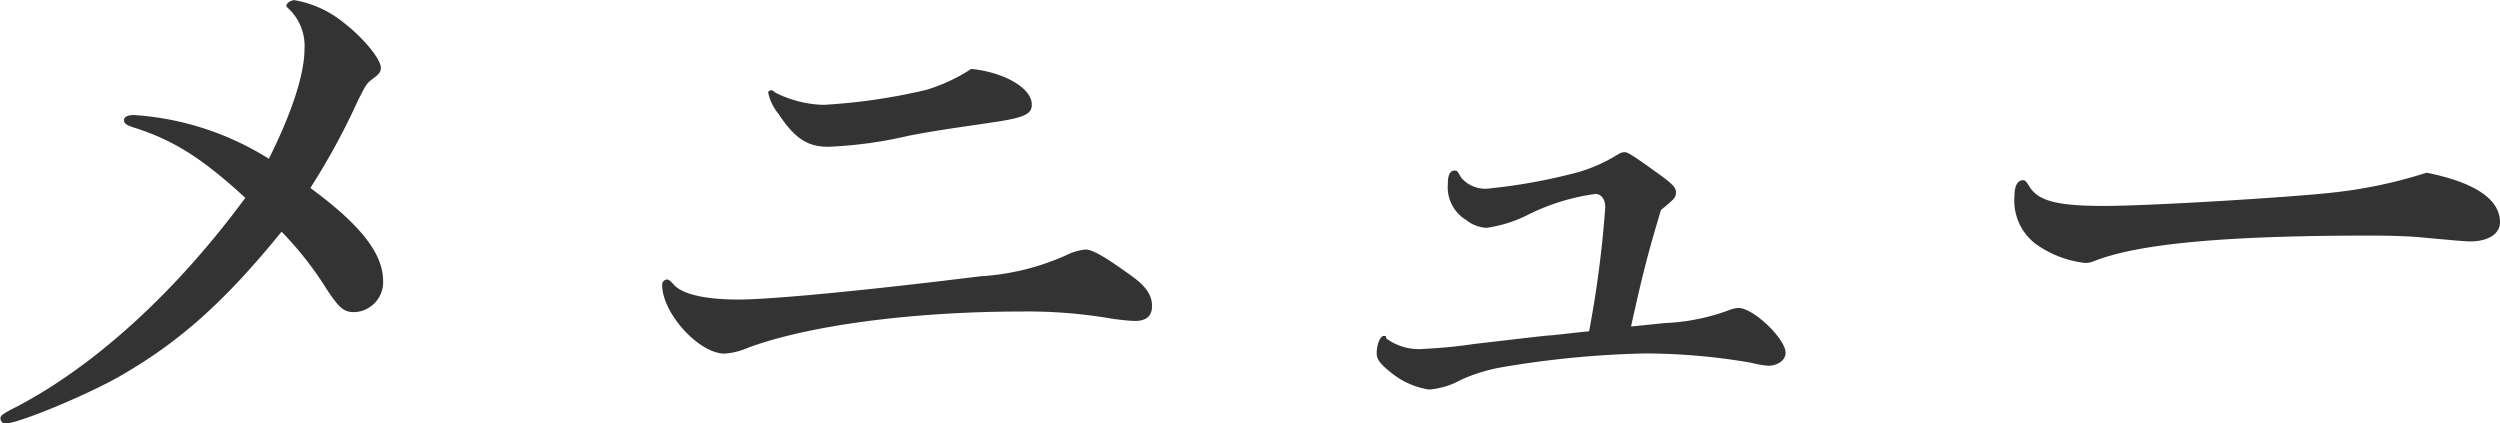 <svg id="Layer_1" data-name="Layer 1" xmlns="http://www.w3.org/2000/svg" viewBox="0 0 166.92 28.27"><path d="M554.91,327.93A2,2,0,0,1,553,330c-.7,0-1-.23-1.87-1.55a22.64,22.64,0,0,0-3-3.82c-3.89,4.79-6.93,7.44-10.87,9.69-2.29,1.29-6.73,3.12-7.59,3.12a.35.35,0,0,1-.31-.35c0-.19.16-.31,1.17-.82,5.22-2.76,10.59-7.67,15.18-13.9-2.8-2.57-4.67-3.78-7.24-4.63-.66-.2-.86-.31-.86-.55s.28-.35.67-.35a19.3,19.3,0,0,1,9,2.92c1.56-3.11,2.38-5.68,2.38-7.32a3.43,3.43,0,0,0-1.09-2.73c-.08-.07-.12-.11-.12-.15,0-.2.31-.39.54-.39a7.18,7.18,0,0,1,3.31,1.52c1.29,1,2.46,2.41,2.46,3,0,.27-.12.42-.55.74s-.46.42-1,1.48a45.46,45.46,0,0,1-3.16,5.8C553.43,324.19,554.91,326.1,554.91,327.93Z" transform="translate(-529.33 -309.16)" fill="#333"/><path d="M574.31,328.16c.59.66,2.15,1,4.33,1s8.64-.62,16.12-1.55a16.39,16.39,0,0,0,6-1.52,3.65,3.65,0,0,1,1.05-.27c.43,0,1.21.42,3,1.71,1,.7,1.44,1.32,1.44,2.06s-.46,1-1.16,1a14.43,14.43,0,0,1-1.56-.16,33,33,0,0,0-6-.47c-7.32,0-14.29.94-18.26,2.42a4.73,4.73,0,0,1-1.56.39c-1.71,0-4.17-2.69-4.17-4.6a.35.35,0,0,1,.35-.35C574,327.85,574.08,327.89,574.31,328.16Zm23.91-12c0,.62-.5.86-2.61,1.17-2.6.39-3.54.5-5.6.89a28.36,28.36,0,0,1-5.38.74c-1.4,0-2.25-.58-3.31-2.18a3.33,3.33,0,0,1-.7-1.44c0-.08.08-.15.2-.15s.08,0,.27.15a7.54,7.54,0,0,0,3.23.82,39.38,39.38,0,0,0,6.86-1,11.7,11.7,0,0,0,3-1.4C596.47,314,598.22,315.08,598.22,316.13Z" transform="translate(-529.33 -309.16)" fill="#333"/><path d="M636.51,323c0-.54-.27-.89-.66-.89a14.35,14.35,0,0,0-4.44,1.36,8.87,8.87,0,0,1-2.81.9,2.31,2.31,0,0,1-1.36-.51,2.56,2.56,0,0,1-1.24-2.42c0-.62.15-.89.46-.89.16,0,.16,0,.43.47a2.11,2.11,0,0,0,1.71.74,37.86,37.86,0,0,0,6.2-1.13,10.91,10.91,0,0,0,2.29-1c.43-.27.55-.31.7-.31s.28,0,2,1.25c1.21.85,1.44,1.09,1.44,1.44s-.15.47-1,1.17c-.94,3.11-1.29,4.59-2,7.78l2.26-.23a14,14,0,0,0,4.36-.89,2,2,0,0,1,.55-.12c1,0,3.15,2.06,3.15,3,0,.47-.5.86-1.17.86a6.71,6.71,0,0,1-1.13-.2,41.76,41.76,0,0,0-7.12-.62,64.5,64.5,0,0,0-9.58.93,11.25,11.25,0,0,0-2.65.82,5.37,5.37,0,0,1-2.14.66,5.22,5.22,0,0,1-2.45-1.05c-.78-.62-1.06-.93-1.06-1.36,0-.63.24-1.17.47-1.17s.08,0,.2.19a3.69,3.69,0,0,0,2.53.67,31.85,31.85,0,0,0,3.27-.32c2.69-.31,4.9-.58,5.18-.58.82-.08,1.67-.19,2.53-.27A71.67,71.67,0,0,0,636.51,323Z" transform="translate(-529.33 -309.16)" fill="#333"/><path d="M696.25,324c0,.77-.78,1.28-2,1.28-.35,0-1.6-.12-3.27-.27-.82-.08-2-.12-3.43-.12-9.74,0-15.5.55-18.42,1.71a1.48,1.48,0,0,1-.55.12,7,7,0,0,1-3.34-1.28,3.63,3.63,0,0,1-1.41-3.16c0-.7.2-1.09.59-1.09.12,0,.19.08.39.39.58,1,1.87,1.33,5,1.33s12.66-.59,15.34-.9a31.41,31.41,0,0,0,6.2-1.32C694.62,321.35,696.25,322.48,696.25,324Z" transform="translate(-529.33 -309.16)" fill="#333"/></svg>